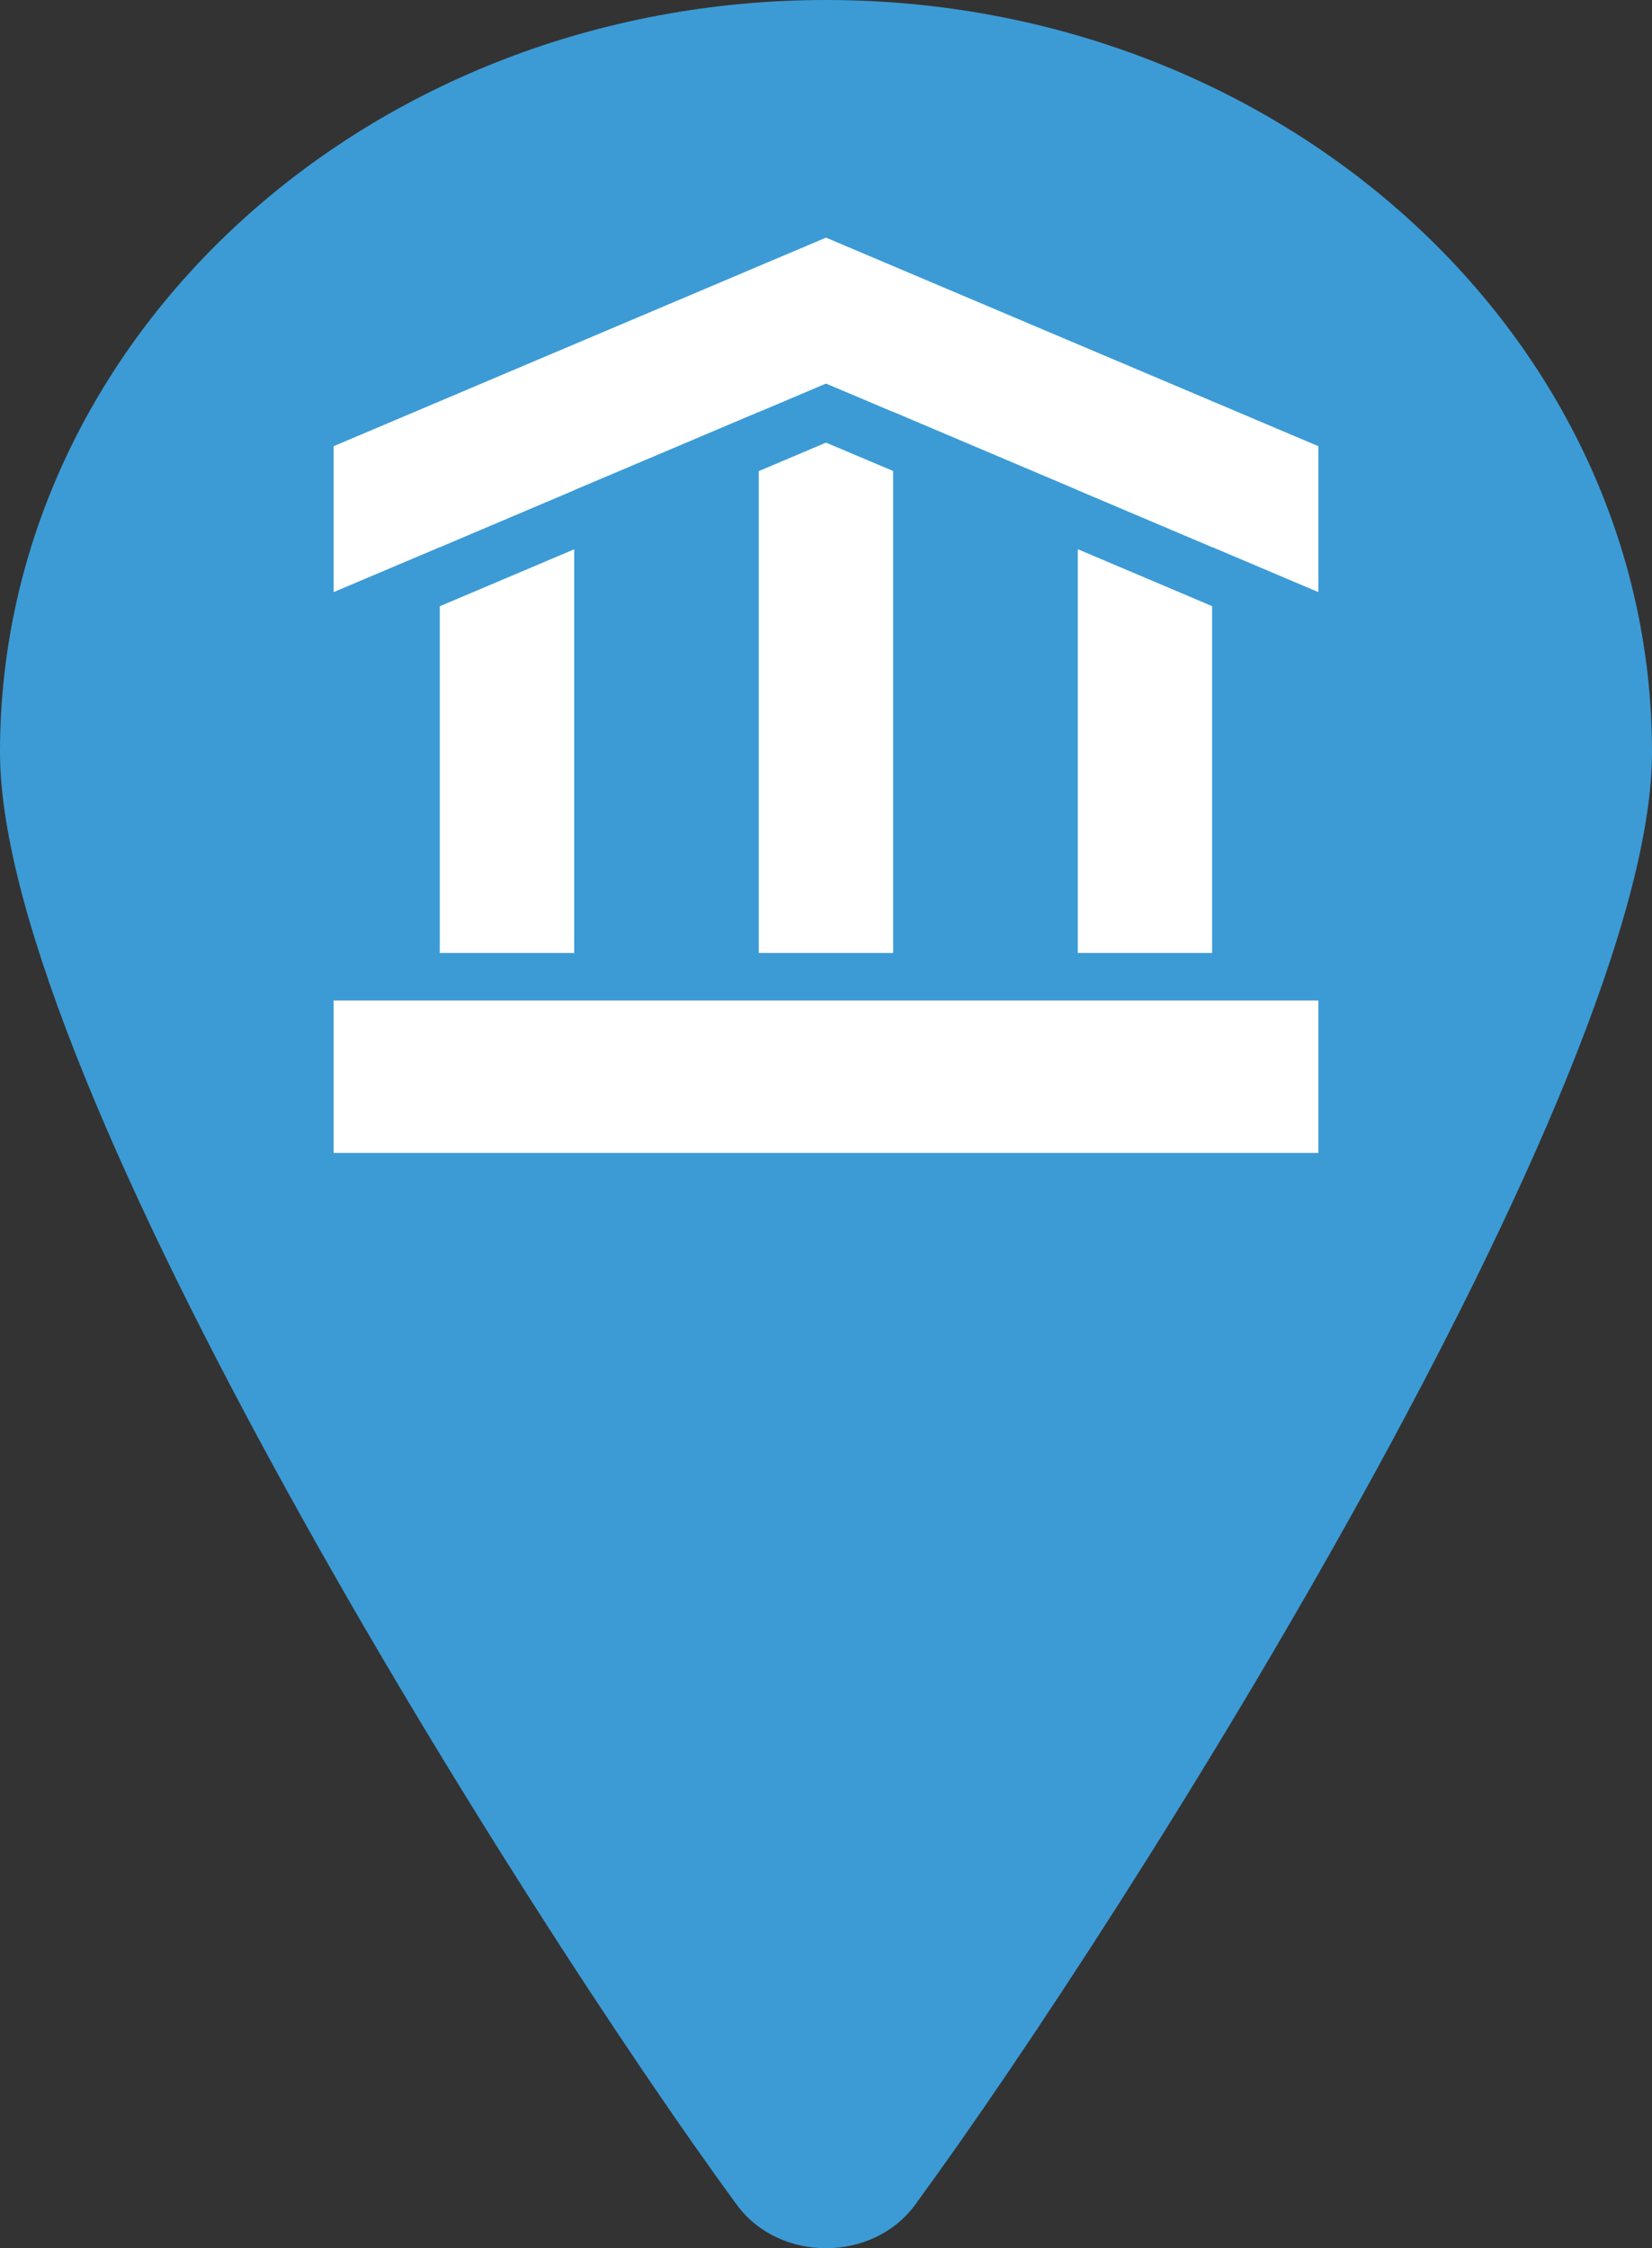 <?xml version="1.0" encoding="UTF-8"?>
<svg id="Layer_2" data-name="Layer 2" xmlns="http://www.w3.org/2000/svg" viewBox="0 0 162.46 221.1">
  <rect x="0" y="0" width="162.46" height="221.1" fill="#333333" stroke="none"/>
  <defs>
    <style>
      .cls-1 {
        fill: #fff;
      }

      .cls-2 {
        fill: #3c9bd5;
      }
    </style>
  </defs>
  <g id="Layer_1-2" data-name="Layer 1">
    <g>
      <path class="cls-2" d="m162.46,73.97c0,32.52-51.47,114.2-72.47,142.86-4.17,5.69-13.35,5.69-17.53,0C51.47,188.17,0,106.5,0,73.97,0,33.12,36.37,0,81.23,0s81.23,33.12,81.23,73.97Z"/>
      <g>
        <rect class="cls-1" x="32.81" y="98.39" width="96.84" height="14.99"/>
        <polygon class="cls-1" points="56.47 43.68 56.47 48.2 43.25 53.81 43.25 43.68 56.47 43.68"/>
        <polygon class="cls-1" points="43.25 59.62 56.47 54.02 56.47 93.72 43.25 93.72 43.25 59.62"/>
        <polygon class="cls-1" points="87.83 35.27 87.83 40.5 81.23 37.71 74.62 40.51 74.62 35.27 87.83 35.27"/>
        <polygon class="cls-1" points="81.23 43.53 87.83 46.32 87.83 93.72 74.62 93.72 74.62 46.33 81.23 43.53"/>
        <polygon class="cls-1" points="119.2 43.68 119.2 53.8 105.99 48.2 105.99 43.68 119.2 43.68"/>
        <polygon class="cls-1" points="105.99 54.01 119.2 59.61 119.2 93.72 105.99 93.72 105.99 54.01"/>
        <polygon class="cls-1" points="129.65 43.88 129.65 58.23 119.2 53.8 105.99 48.2 87.83 40.5 81.23 37.71 74.62 40.51 56.47 48.2 43.25 53.81 32.81 58.23 32.81 43.88 81.23 23.37 129.65 43.88"/>
      </g>
    </g>
  </g>
</svg>